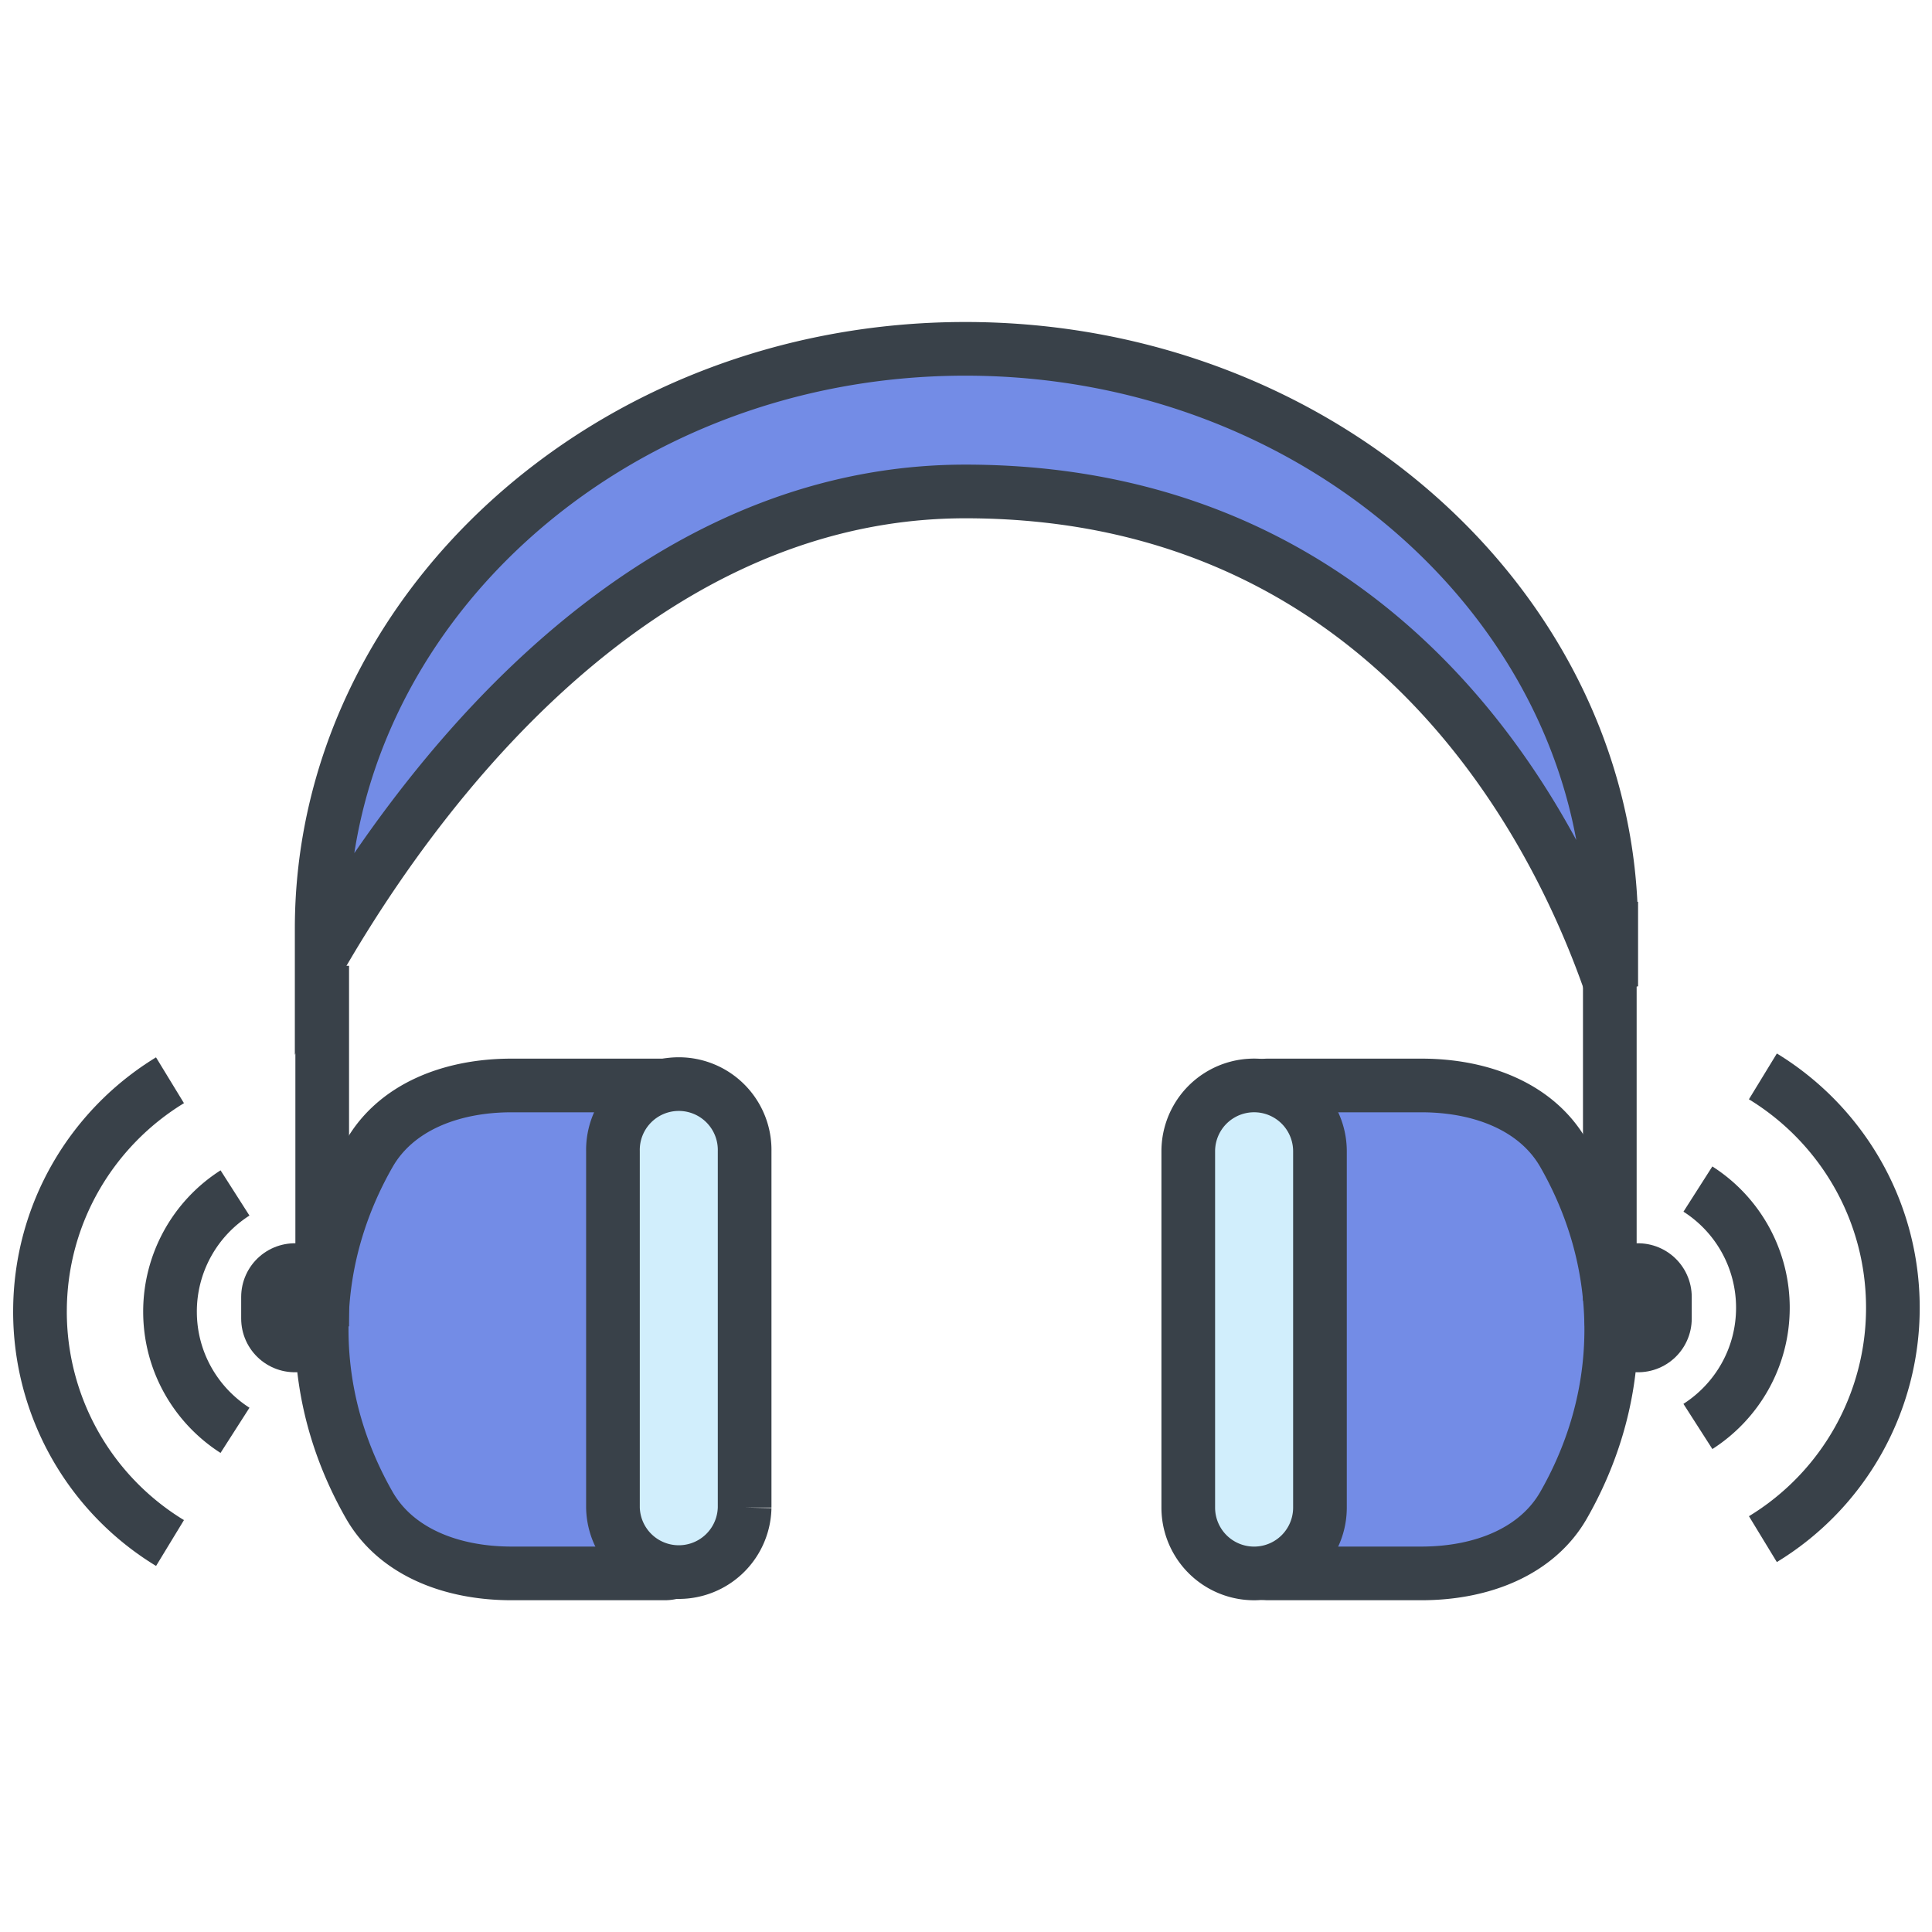 <svg width="72" height="72" fill="none" xmlns="http://www.w3.org/2000/svg">
    <path d="M60.046 34.607v2.15c-1.09-3.164-2.965-7.035-5.947-10.415-3.92-4.443-9.747-8.027-18.123-8.027-8.494 0-14.996 5.364-19.3 10.535-2.02 2.428-3.59 4.85-4.688 6.743v-.986C11.988 22.857 22.634 13 35.975 13c13.347 0 24.07 9.86 24.07 21.607zM58.271 42.996c-.983-1.719-3.024-2.544-5.303-2.544h-5.71a1 1 0 0 0-1 1v16.184a1 1 0 0 0 1 1h5.71c2.28 0 4.32-.825 5.303-2.544.92-1.61 1.775-3.834 1.775-6.548s-.855-4.939-1.775-6.548z" fill="#738CE6" stroke="#394149" stroke-width="2"/>
    <path d="M49.191 42.905a2.454 2.454 0 0 0-4.908 0v13.278a2.454 2.454 0 0 0 4.908 0V42.905z" fill="#D1EEFC" stroke="#394149" stroke-width="2"/>
    <path d="M13.762 42.996c.983-1.719 3.024-2.544 5.303-2.544h5.712a1 1 0 0 1 1 1v16.184a1 1 0 0 1-1 1h-5.712c-2.279 0-4.32-.825-5.303-2.544-.92-1.61-1.774-3.834-1.774-6.548s.854-4.939 1.774-6.548z" fill="#738CE6" stroke="#394149" stroke-width="2"/>
    <path d="M22.843 42.905a2.454 2.454 0 1 1 4.907 0v13.278a2.454 2.454 0 0 1-4.907 0V42.905z" fill="#D1EEFC" stroke="#394149" stroke-width="2"/>
    <path d="M8.758 44.458a5.244 5.244 0 0 0-2.422 4.423c0 1.858.965 3.49 2.422 4.423M6.336 57.504A10.087 10.087 0 0 1 1.49 48.88c0-3.652 1.94-6.85 4.845-8.622" stroke="#394149" stroke-width="2"/>
    <path d="M61.046 49.14v-.807M10.988 49.14v-.807" stroke="#394149" stroke-width="4" stroke-linecap="round"/>
    <path d="M59.993 48.469V35.993M12.008 49.429V35.993M63.276 44.313a5.244 5.244 0 0 1 2.422 4.423c0 1.858-.966 3.491-2.422 4.424" stroke="#394149" stroke-width="2"/>
    <path d="M65.698 57.359a10.086 10.086 0 0 0 4.844-8.622c0-3.652-1.939-6.85-4.844-8.623" stroke="#394149" stroke-width="2"/>
</svg>
